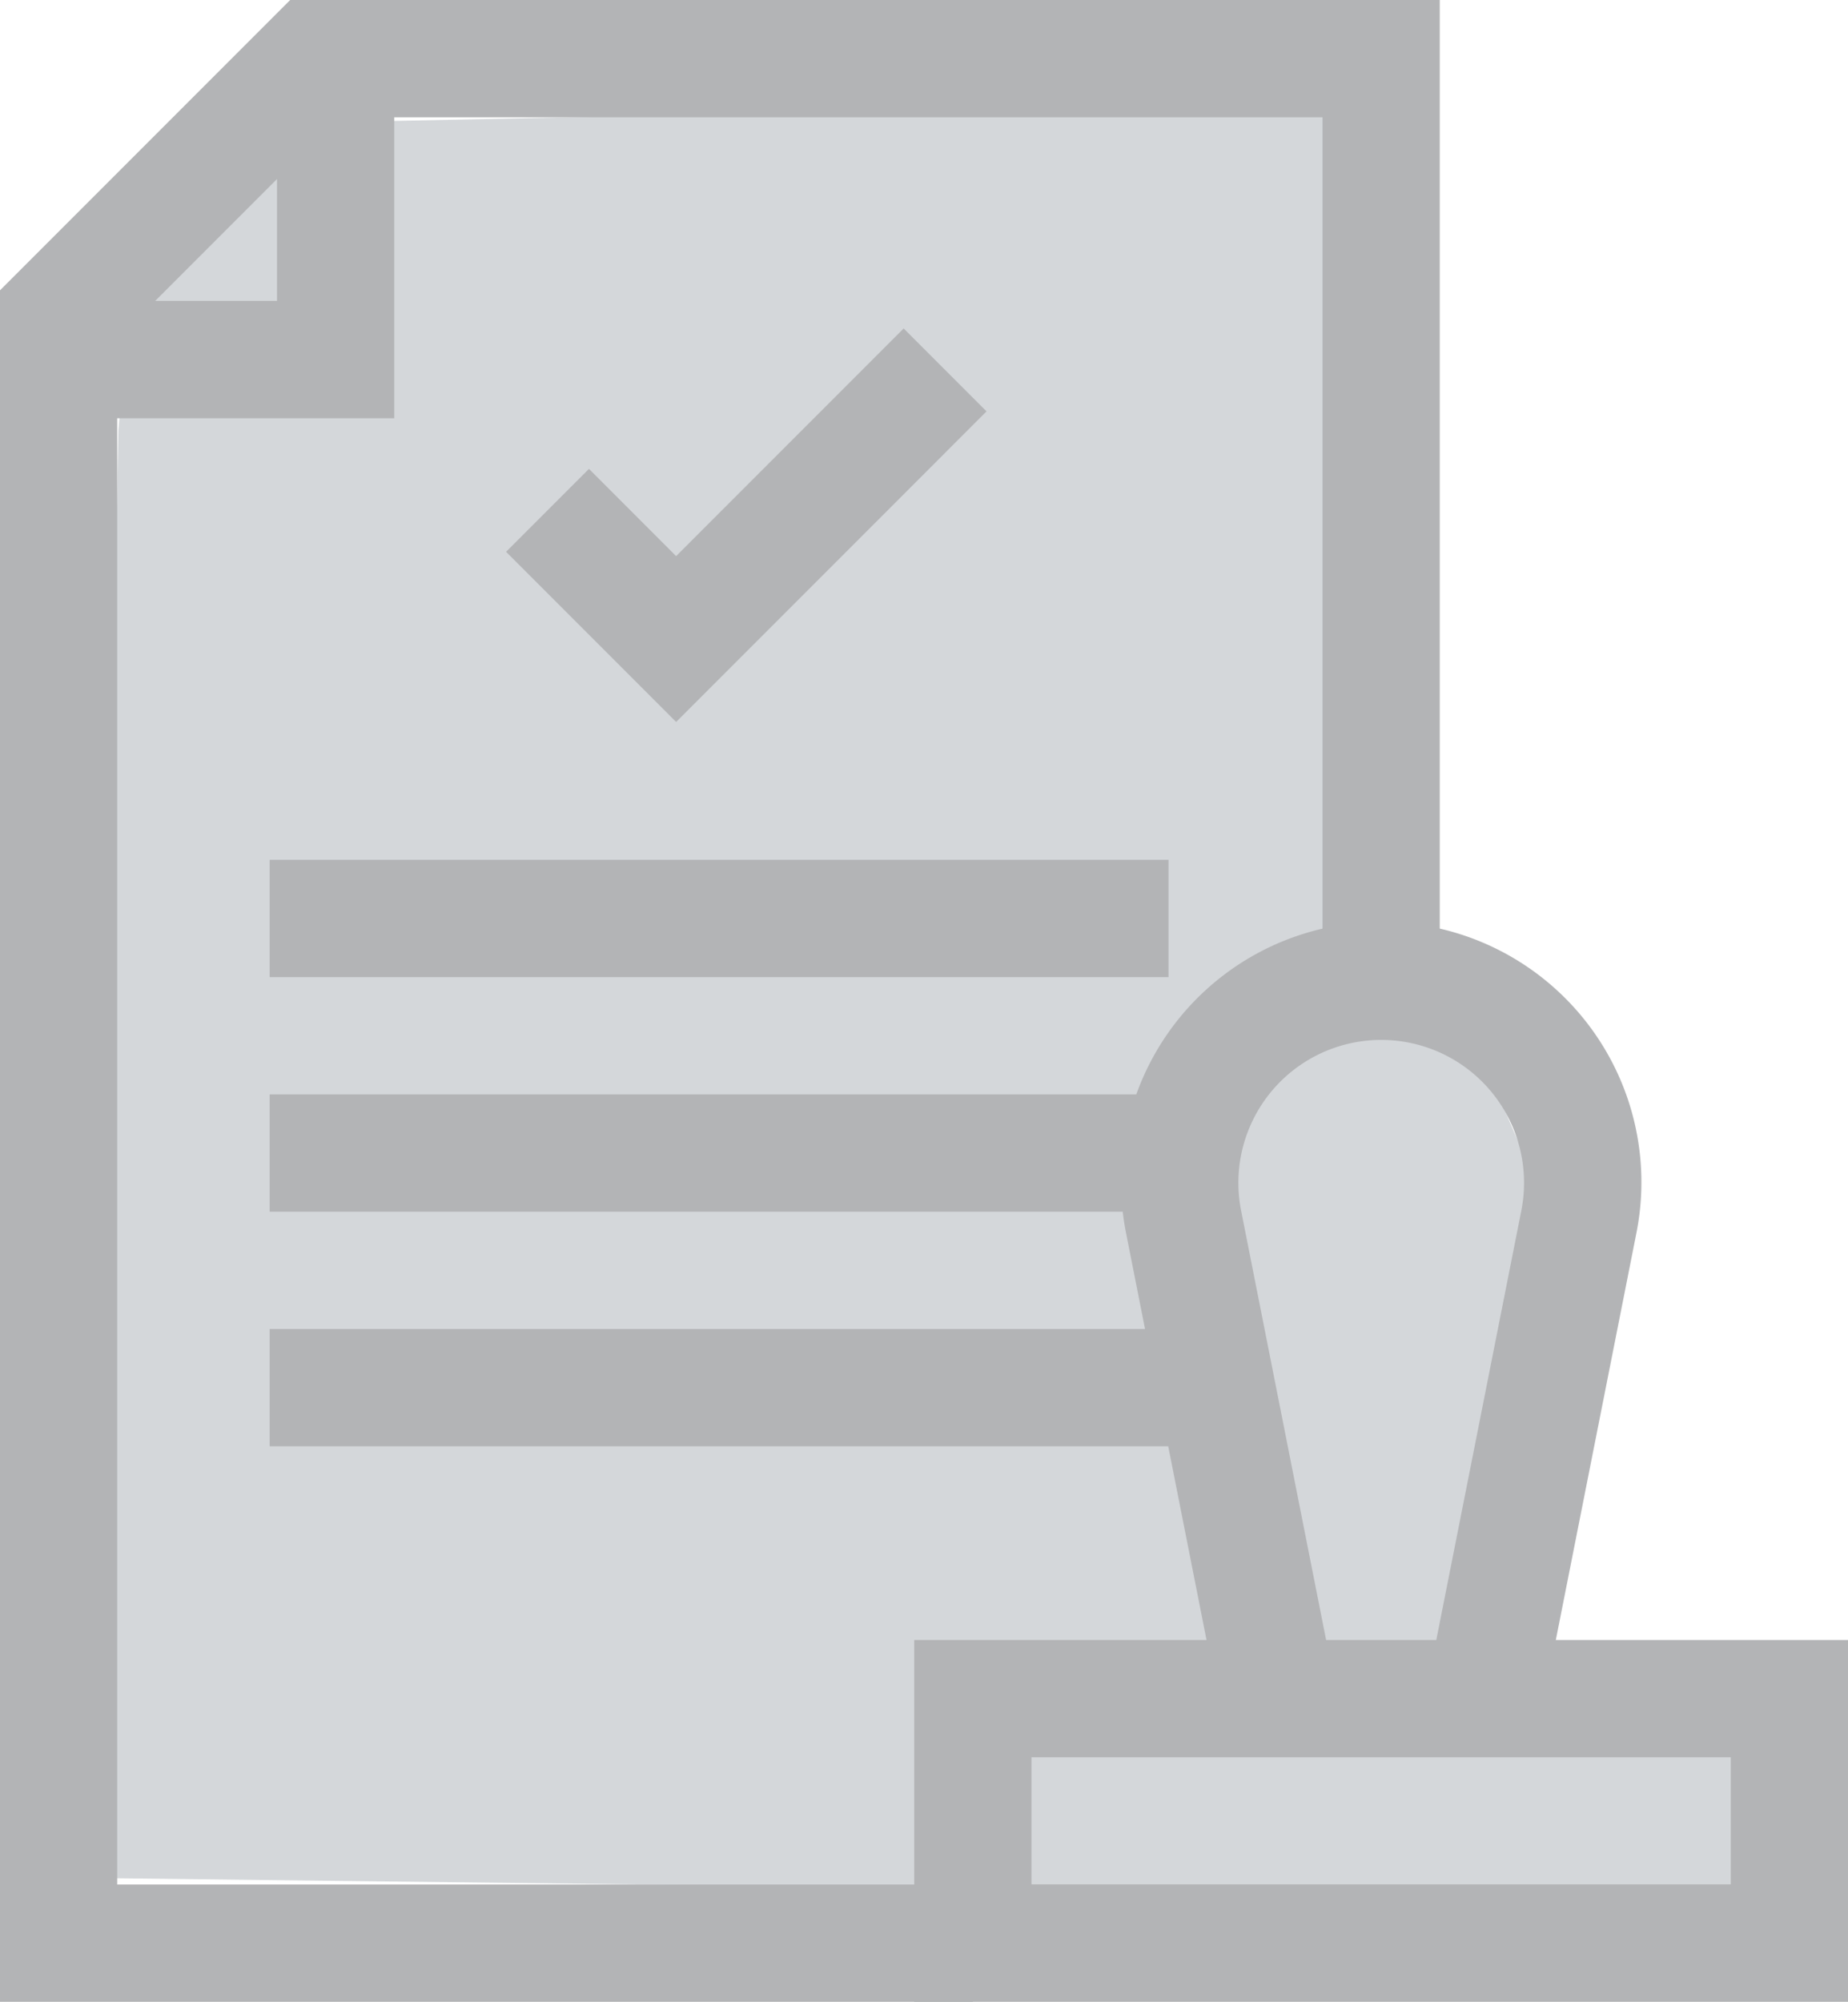 <svg xmlns="http://www.w3.org/2000/svg" width="69.607" height="75.363" viewBox="0 0 69.607 75.363">
  <g id="Group_13970" data-name="Group 13970" transform="translate(-287.666 -453.3)">
    <path id="Path_33455" data-name="Path 33455" d="M2.063-9.937l9.188-1.205,35.375-.732L48.75,5.875a36.275,36.275,0,0,0,1.5,11.875A101.992,101.992,0,0,0,56.5,32.875l-3.375,13.5L62.5,50.25l1,5.5L0,55,1.125.5Z" transform="translate(291 469)" fill="#d4d7da"/>
    <g id="approved_1_" data-name="approved (1)" transform="translate(268.116 453.3)">
      <g id="Group_13968" data-name="Group 13968" transform="translate(19.55)">
        <path id="Path_33455-2" data-name="Path 33455" d="M56.193,75.363H19.55V10.93L30.48,0h43.3V36.939H69.364V4.416H32.309l-8.344,8.344V70.947H56.193Z" transform="translate(-19.55)" fill="#b3b4b6"/>
        <path id="Path_33456" data-name="Path 33456" d="M42.88,29.4H29.494V24.982h8.97V16.011H42.88Z" transform="translate(-28.03 -13.654)" fill="#b3b4b6"/>
      </g>
      <path id="Path_33457" data-name="Path 33457" d="M155.459,98.825l-6.406-6.406,3.122-3.122,3.283,3.284,8.57-8.57,3.122,3.122Z" transform="translate(-110.441 -71.645)" fill="#b3b4b6"/>
      <path id="Line_264" data-name="Line 264" d="M33.856-10.584H0V-15H33.856Z" transform="translate(29.707 47.37)" fill="#b3b4b6"/>
      <path id="Line_265" data-name="Line 265" d="M33.856-10.584H0V-15H33.856Z" transform="translate(29.707 56.201)" fill="#b3b4b6"/>
      <path id="Line_266" data-name="Line 266" d="M33.856-10.584H0V-15H33.856Z" transform="translate(29.707 65.033)" fill="#b3b4b6"/>
      <g id="Group_13969" data-name="Group 13969" transform="translate(53.986 34.731)">
        <path id="Rectangle_4998" data-name="Rectangle 4998" d="M-15-15H20.172V-1.379H-15Zm30.756,4.416h-26.34V-5.8h26.34Z" transform="translate(15 42.011)" fill="#b3b4b6"/>
        <path id="Path_33458" data-name="Path 33458" d="M310.151,265.606,306.6,247.658a9.8,9.8,0,1,1,19.219,0l-3.552,17.928-4.332-.858,3.552-17.928a5.38,5.38,0,1,0-10.556,0l3.555,17.948Z" transform="translate(-298.62 -235.958)" fill="#b3b4b6"/>
      </g>
    </g>
  </g>
</svg>
